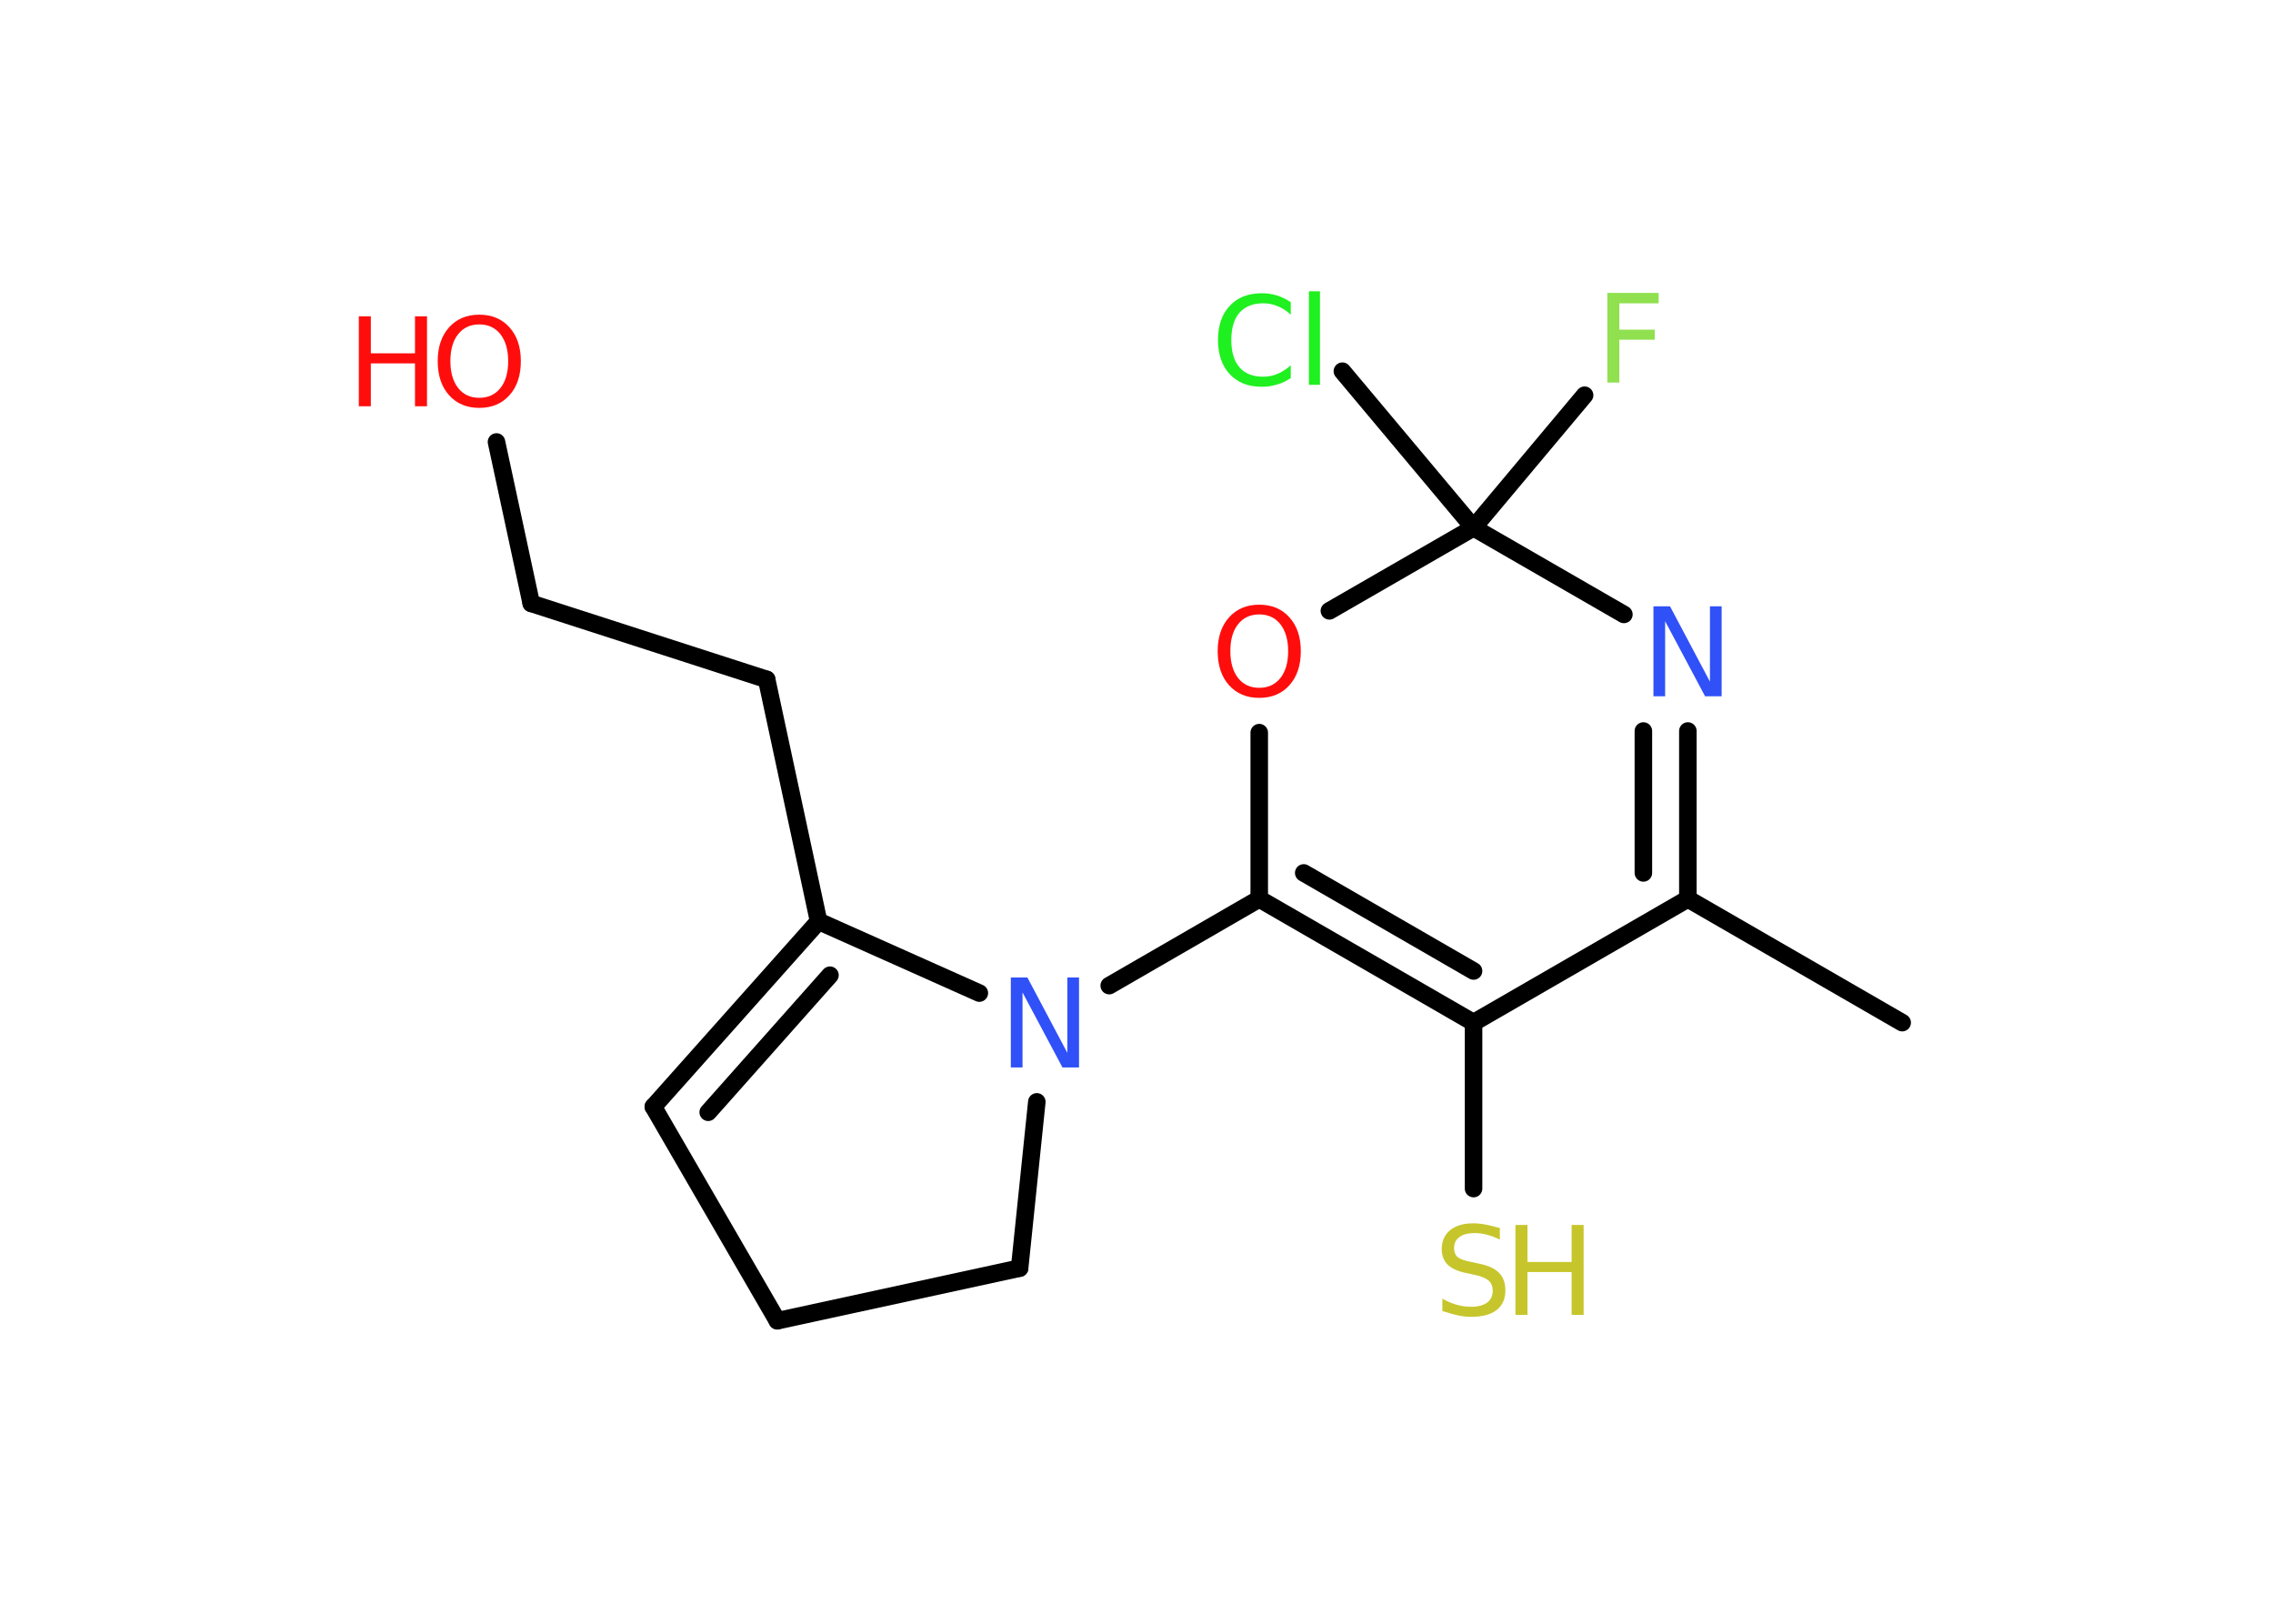 <?xml version='1.0' encoding='UTF-8'?>
<!DOCTYPE svg PUBLIC "-//W3C//DTD SVG 1.1//EN" "http://www.w3.org/Graphics/SVG/1.1/DTD/svg11.dtd">
<svg version='1.2' xmlns='http://www.w3.org/2000/svg' xmlns:xlink='http://www.w3.org/1999/xlink' width='70.0mm' height='50.0mm' viewBox='0 0 70.0 50.0'>
  <desc>Generated by the Chemistry Development Kit (http://github.com/cdk)</desc>
  <g stroke-linecap='round' stroke-linejoin='round' stroke='#000000' stroke-width='.54' fill='#FF0D0D'>
    <rect x='.0' y='.0' width='70.0' height='50.0' fill='#FFFFFF' stroke='none'/>
    <g id='mol1' class='mol'>
      <line id='mol1bnd1' class='bond' x1='58.58' y1='31.49' x2='51.98' y2='27.68'/>
      <g id='mol1bnd2' class='bond'>
        <line x1='51.98' y1='27.68' x2='51.98' y2='22.51'/>
        <line x1='50.61' y1='26.88' x2='50.61' y2='22.51'/>
      </g>
      <line id='mol1bnd3' class='bond' x1='50.01' y1='18.92' x2='45.38' y2='16.25'/>
      <line id='mol1bnd4' class='bond' x1='45.38' y1='16.25' x2='48.8' y2='12.17'/>
      <line id='mol1bnd5' class='bond' x1='45.38' y1='16.25' x2='41.34' y2='11.43'/>
      <line id='mol1bnd6' class='bond' x1='45.38' y1='16.25' x2='40.94' y2='18.81'/>
      <line id='mol1bnd7' class='bond' x1='38.78' y1='22.56' x2='38.78' y2='27.68'/>
      <line id='mol1bnd8' class='bond' x1='38.78' y1='27.68' x2='34.16' y2='30.35'/>
      <line id='mol1bnd9' class='bond' x1='31.93' y1='33.93' x2='31.4' y2='39.05'/>
      <line id='mol1bnd10' class='bond' x1='31.4' y1='39.05' x2='23.94' y2='40.67'/>
      <line id='mol1bnd11' class='bond' x1='23.94' y1='40.67' x2='20.12' y2='34.08'/>
      <g id='mol1bnd12' class='bond'>
        <line x1='25.21' y1='28.37' x2='20.12' y2='34.08'/>
        <line x1='25.56' y1='30.03' x2='21.81' y2='34.25'/>
      </g>
      <line id='mol1bnd13' class='bond' x1='30.16' y1='30.58' x2='25.21' y2='28.37'/>
      <line id='mol1bnd14' class='bond' x1='25.21' y1='28.37' x2='23.61' y2='20.92'/>
      <line id='mol1bnd15' class='bond' x1='23.61' y1='20.92' x2='16.36' y2='18.58'/>
      <line id='mol1bnd16' class='bond' x1='16.36' y1='18.58' x2='15.29' y2='13.61'/>
      <g id='mol1bnd17' class='bond'>
        <line x1='38.78' y1='27.68' x2='45.38' y2='31.49'/>
        <line x1='40.15' y1='26.88' x2='45.38' y2='29.9'/>
      </g>
      <line id='mol1bnd18' class='bond' x1='51.98' y1='27.68' x2='45.38' y2='31.49'/>
      <line id='mol1bnd19' class='bond' x1='45.38' y1='31.49' x2='45.38' y2='36.6'/>
      <path id='mol1atm3' class='atom' d='M50.93 18.67h.5l1.23 2.32v-2.32h.36v2.77h-.51l-1.23 -2.31v2.31h-.36v-2.77z' stroke='none' fill='#3050F8'/>
      <path id='mol1atm5' class='atom' d='M49.49 9.02h1.59v.32h-1.21v.81h1.09v.31h-1.09v1.32h-.37v-2.77z' stroke='none' fill='#90E050'/>
      <path id='mol1atm6' class='atom' d='M39.75 9.29v.4q-.19 -.18 -.4 -.26q-.21 -.09 -.45 -.09q-.47 .0 -.73 .29q-.25 .29 -.25 .84q.0 .55 .25 .84q.25 .29 .73 .29q.24 .0 .45 -.09q.21 -.09 .4 -.26v.39q-.2 .14 -.42 .2q-.22 .07 -.47 .07q-.63 .0 -.99 -.39q-.36 -.39 -.36 -1.05q.0 -.67 .36 -1.05q.36 -.39 .99 -.39q.25 .0 .47 .07q.22 .07 .41 .2zM40.31 8.97h.34v2.88h-.34v-2.88z' stroke='none' fill='#1FF01F'/>
      <path id='mol1atm7' class='atom' d='M38.78 18.92q-.41 .0 -.65 .3q-.24 .3 -.24 .83q.0 .52 .24 .83q.24 .3 .65 .3q.41 .0 .65 -.3q.24 -.3 .24 -.83q.0 -.52 -.24 -.83q-.24 -.3 -.65 -.3zM38.78 18.62q.58 .0 .93 .39q.35 .39 .35 1.04q.0 .66 -.35 1.05q-.35 .39 -.93 .39q-.58 .0 -.93 -.39q-.35 -.39 -.35 -1.05q.0 -.65 .35 -1.04q.35 -.39 .93 -.39z' stroke='none'/>
      <path id='mol1atm9' class='atom' d='M31.14 30.1h.5l1.23 2.32v-2.32h.36v2.77h-.51l-1.23 -2.31v2.31h-.36v-2.77z' stroke='none' fill='#3050F8'/>
      <g id='mol1atm16' class='atom'>
        <path d='M14.76 9.99q-.41 .0 -.65 .3q-.24 .3 -.24 .83q.0 .52 .24 .83q.24 .3 .65 .3q.41 .0 .65 -.3q.24 -.3 .24 -.83q.0 -.52 -.24 -.83q-.24 -.3 -.65 -.3zM14.76 9.69q.58 .0 .93 .39q.35 .39 .35 1.04q.0 .66 -.35 1.05q-.35 .39 -.93 .39q-.58 .0 -.93 -.39q-.35 -.39 -.35 -1.05q.0 -.65 .35 -1.04q.35 -.39 .93 -.39z' stroke='none'/>
        <path d='M11.05 9.74h.37v1.14h1.36v-1.14h.37v2.77h-.37v-1.32h-1.36v1.32h-.37v-2.77z' stroke='none'/>
      </g>
      <g id='mol1atm18' class='atom'>
        <path d='M46.19 37.81v.36q-.21 -.1 -.4 -.15q-.19 -.05 -.37 -.05q-.31 .0 -.47 .12q-.17 .12 -.17 .34q.0 .18 .11 .28q.11 .09 .42 .15l.23 .05q.42 .08 .62 .28q.2 .2 .2 .54q.0 .4 -.27 .61q-.27 .21 -.79 .21q-.2 .0 -.42 -.05q-.22 -.05 -.46 -.13v-.38q.23 .13 .45 .19q.22 .06 .43 .06q.32 .0 .5 -.13q.17 -.13 .17 -.36q.0 -.21 -.13 -.32q-.13 -.11 -.41 -.17l-.23 -.05q-.42 -.08 -.61 -.26q-.19 -.18 -.19 -.49q.0 -.37 .26 -.58q.26 -.21 .71 -.21q.19 .0 .39 .04q.2 .04 .41 .1z' stroke='none' fill='#C6C62C'/>
        <path d='M46.67 37.72h.37v1.14h1.36v-1.14h.37v2.77h-.37v-1.32h-1.36v1.32h-.37v-2.77z' stroke='none' fill='#C6C62C'/>
      </g>
    </g>
  </g>
</svg>

